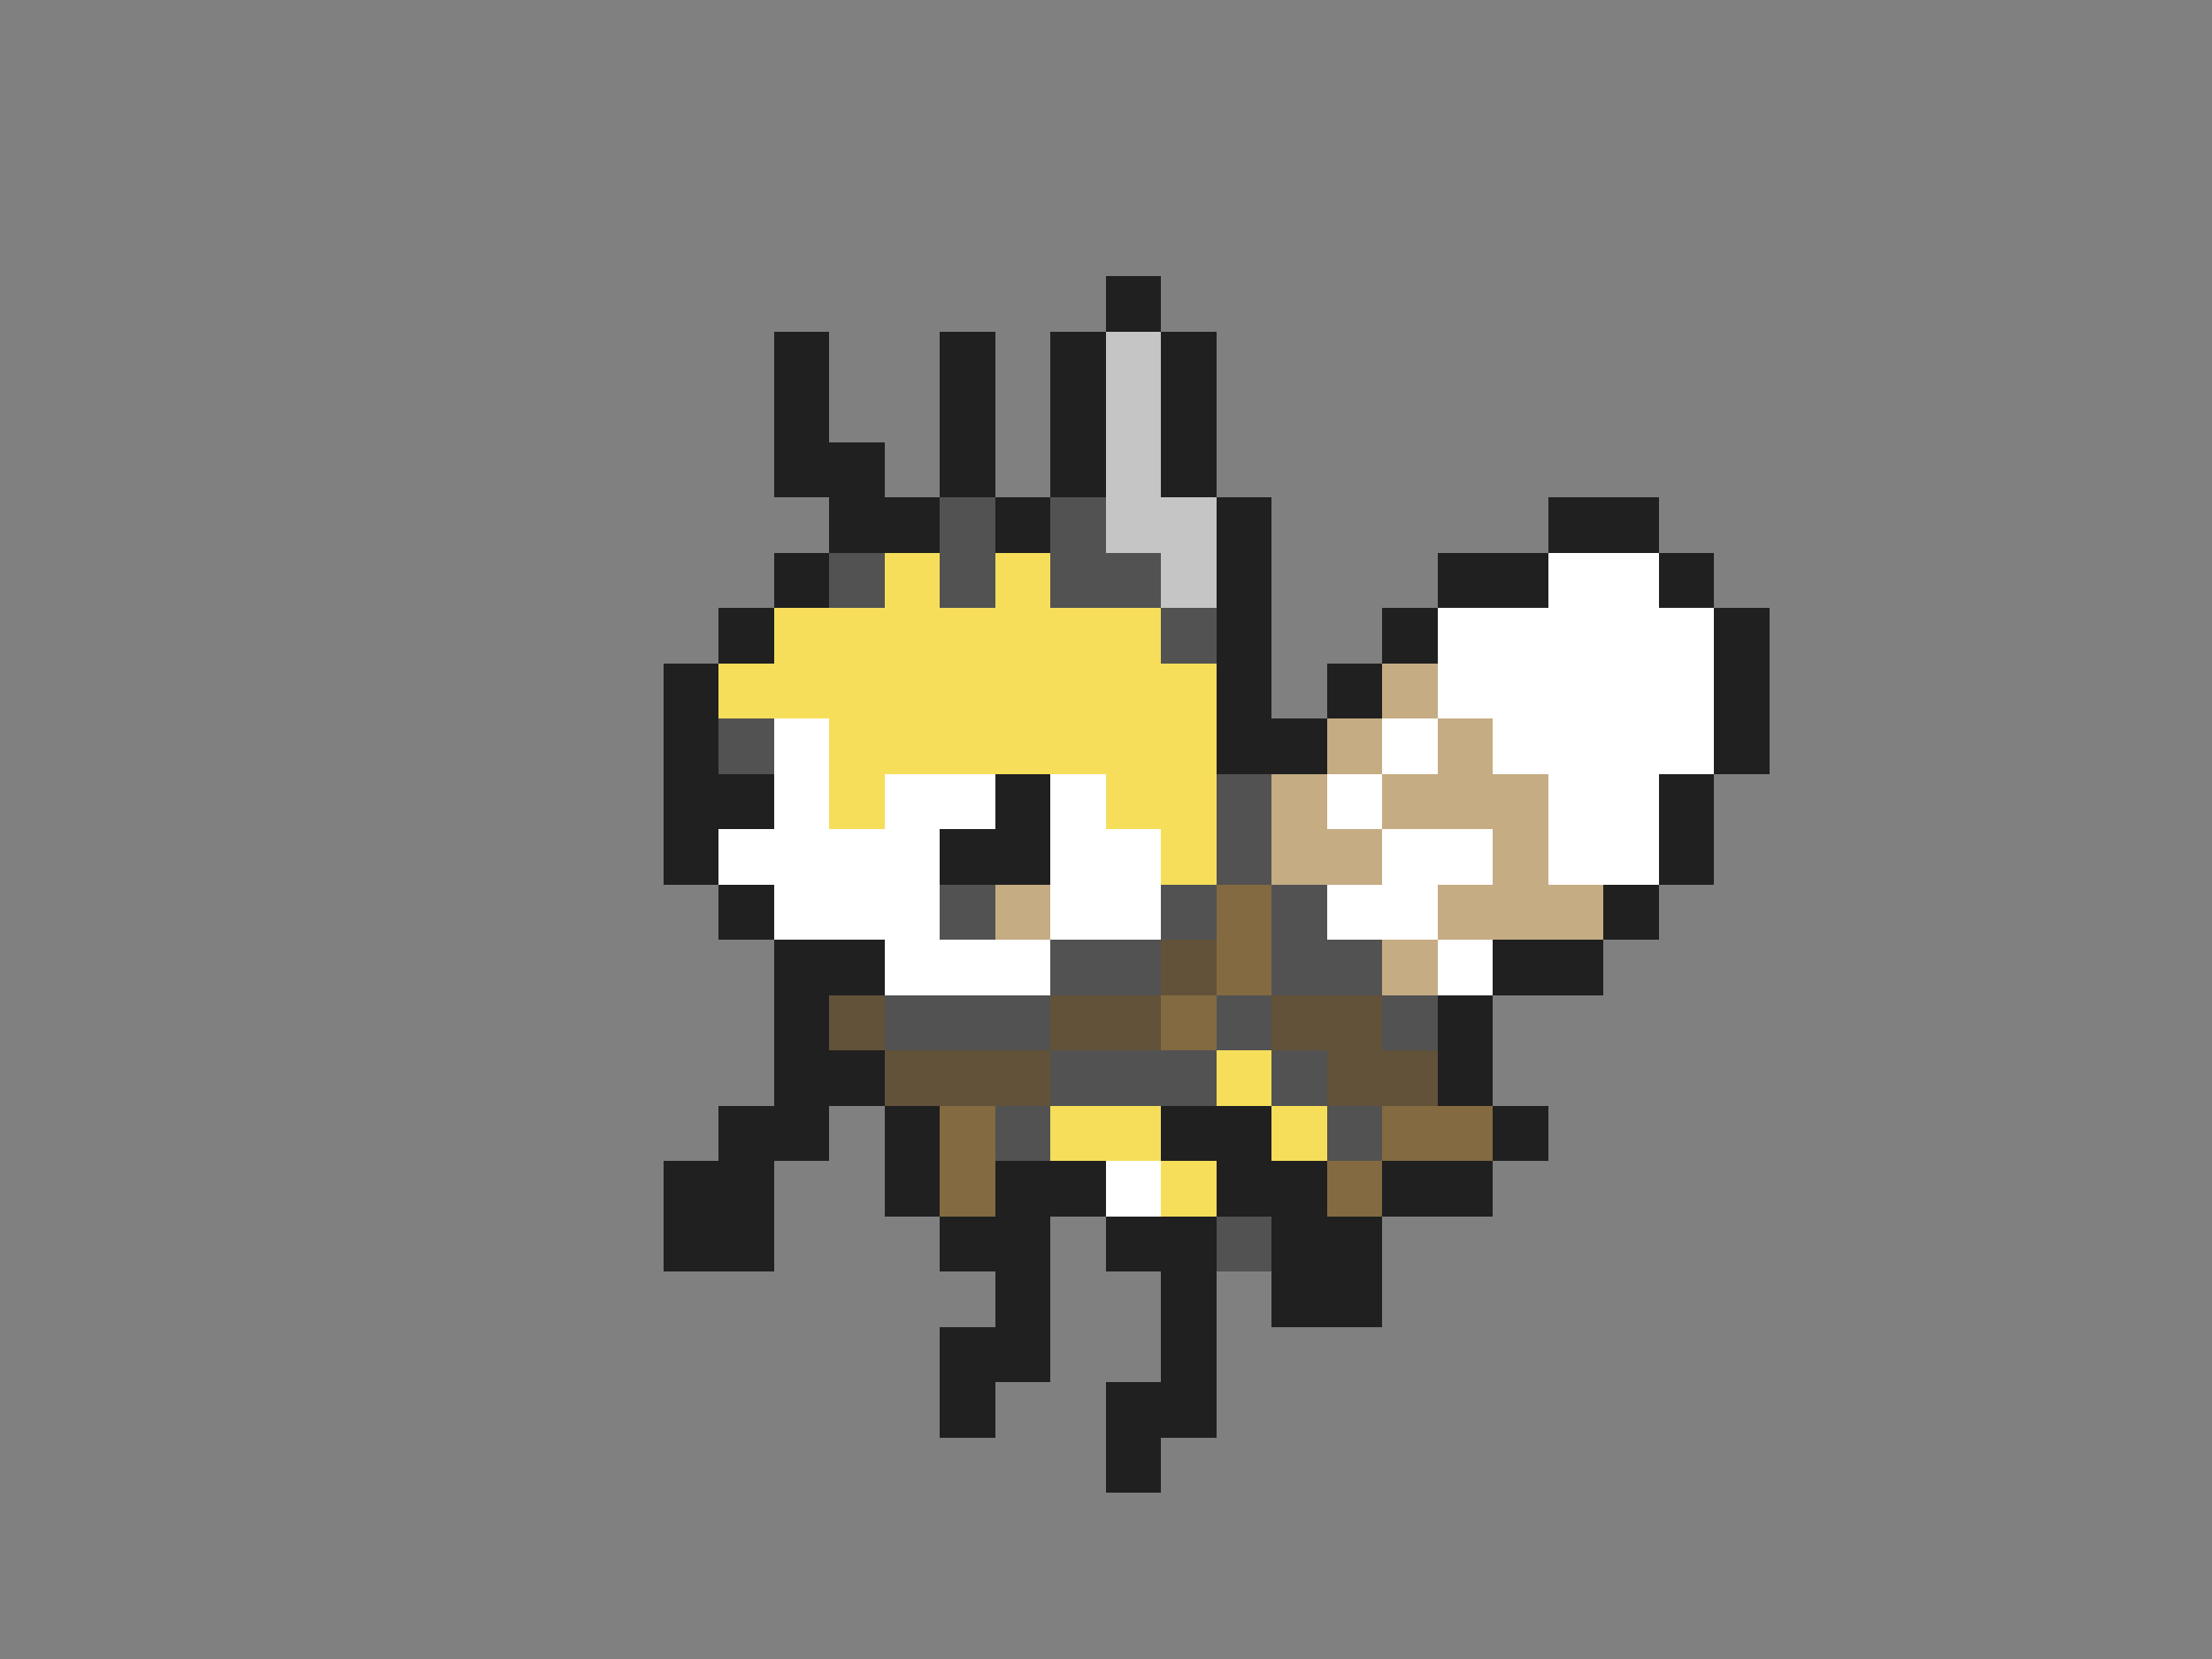 <svg xmlns="http://www.w3.org/2000/svg" viewBox="0 -0.5 40 30" shape-rendering="crispEdges">
<rect x="0" y="-0.5" width="40" height="30" fill="#808080" stroke="none"/>
<path stroke="#202020" d="M20 5h1M14 6h1M17 6h1M19 6h1M21 6h1M14 7h1M17 7h1M19 7h1M21 7h1M14 8h2M17 8h1M19 8h1M21 8h1M15 9h2M18 9h1M22 9h1M28 9h2M14 10h1M22 10h1M26 10h2M30 10h1M13 11h1M22 11h1M25 11h1M31 11h1M12 12h1M22 12h1M24 12h1M31 12h1M12 13h1M22 13h2M31 13h1M12 14h2M18 14h1M30 14h1M12 15h1M17 15h2M30 15h1M13 16h1M29 16h1M14 17h2M27 17h2M14 18h1M26 18h1M14 19h2M26 19h1M13 20h2M16 20h1M21 20h2M27 20h1M12 21h2M16 21h1M18 21h2M22 21h2M25 21h2M12 22h2M17 22h2M20 22h2M23 22h2M18 23h1M21 23h1M23 23h2M17 24h2M21 24h1M17 25h1M20 25h2M20 26h1" />
<path stroke="#c5c5c5" d="M20 6h1M20 7h1M20 8h1M20 9h2M21 10h1" />
<path stroke="#525252" d="M17 9h1M19 9h1M15 10h1M17 10h1M19 10h2M21 11h1M13 13h1M22 14h1M22 15h1M17 16h1M21 16h1M23 16h1M19 17h2M23 17h2M16 18h3M22 18h1M25 18h1M19 19h3M23 19h1M18 20h1M24 20h1M22 22h1" />
<path stroke="#f6de5a" d="M16 10h1M18 10h1M14 11h7M13 12h9M15 13h7M15 14h1M20 14h2M21 15h1M22 19h1M19 20h2M23 20h1M21 21h1" />
<path stroke="#ffffff" d="M28 10h2M26 11h5M26 12h5M14 13h1M25 13h1M27 13h4M14 14h1M16 14h2M19 14h1M24 14h1M28 14h2M13 15h4M19 15h2M25 15h2M28 15h2M14 16h3M19 16h2M24 16h2M16 17h3M26 17h1M20 21h1" />
<path stroke="#c5ac83" d="M25 12h1M24 13h1M26 13h1M23 14h1M25 14h3M23 15h2M27 15h1M18 16h1M26 16h3M25 17h1" />
<path stroke="#836a41" d="M22 16h1M22 17h1M21 18h1M17 20h1M25 20h2M17 21h1M24 21h1" />
<path stroke="#625239" d="M21 17h1M15 18h1M19 18h2M23 18h2M16 19h3M24 19h2" />
</svg>